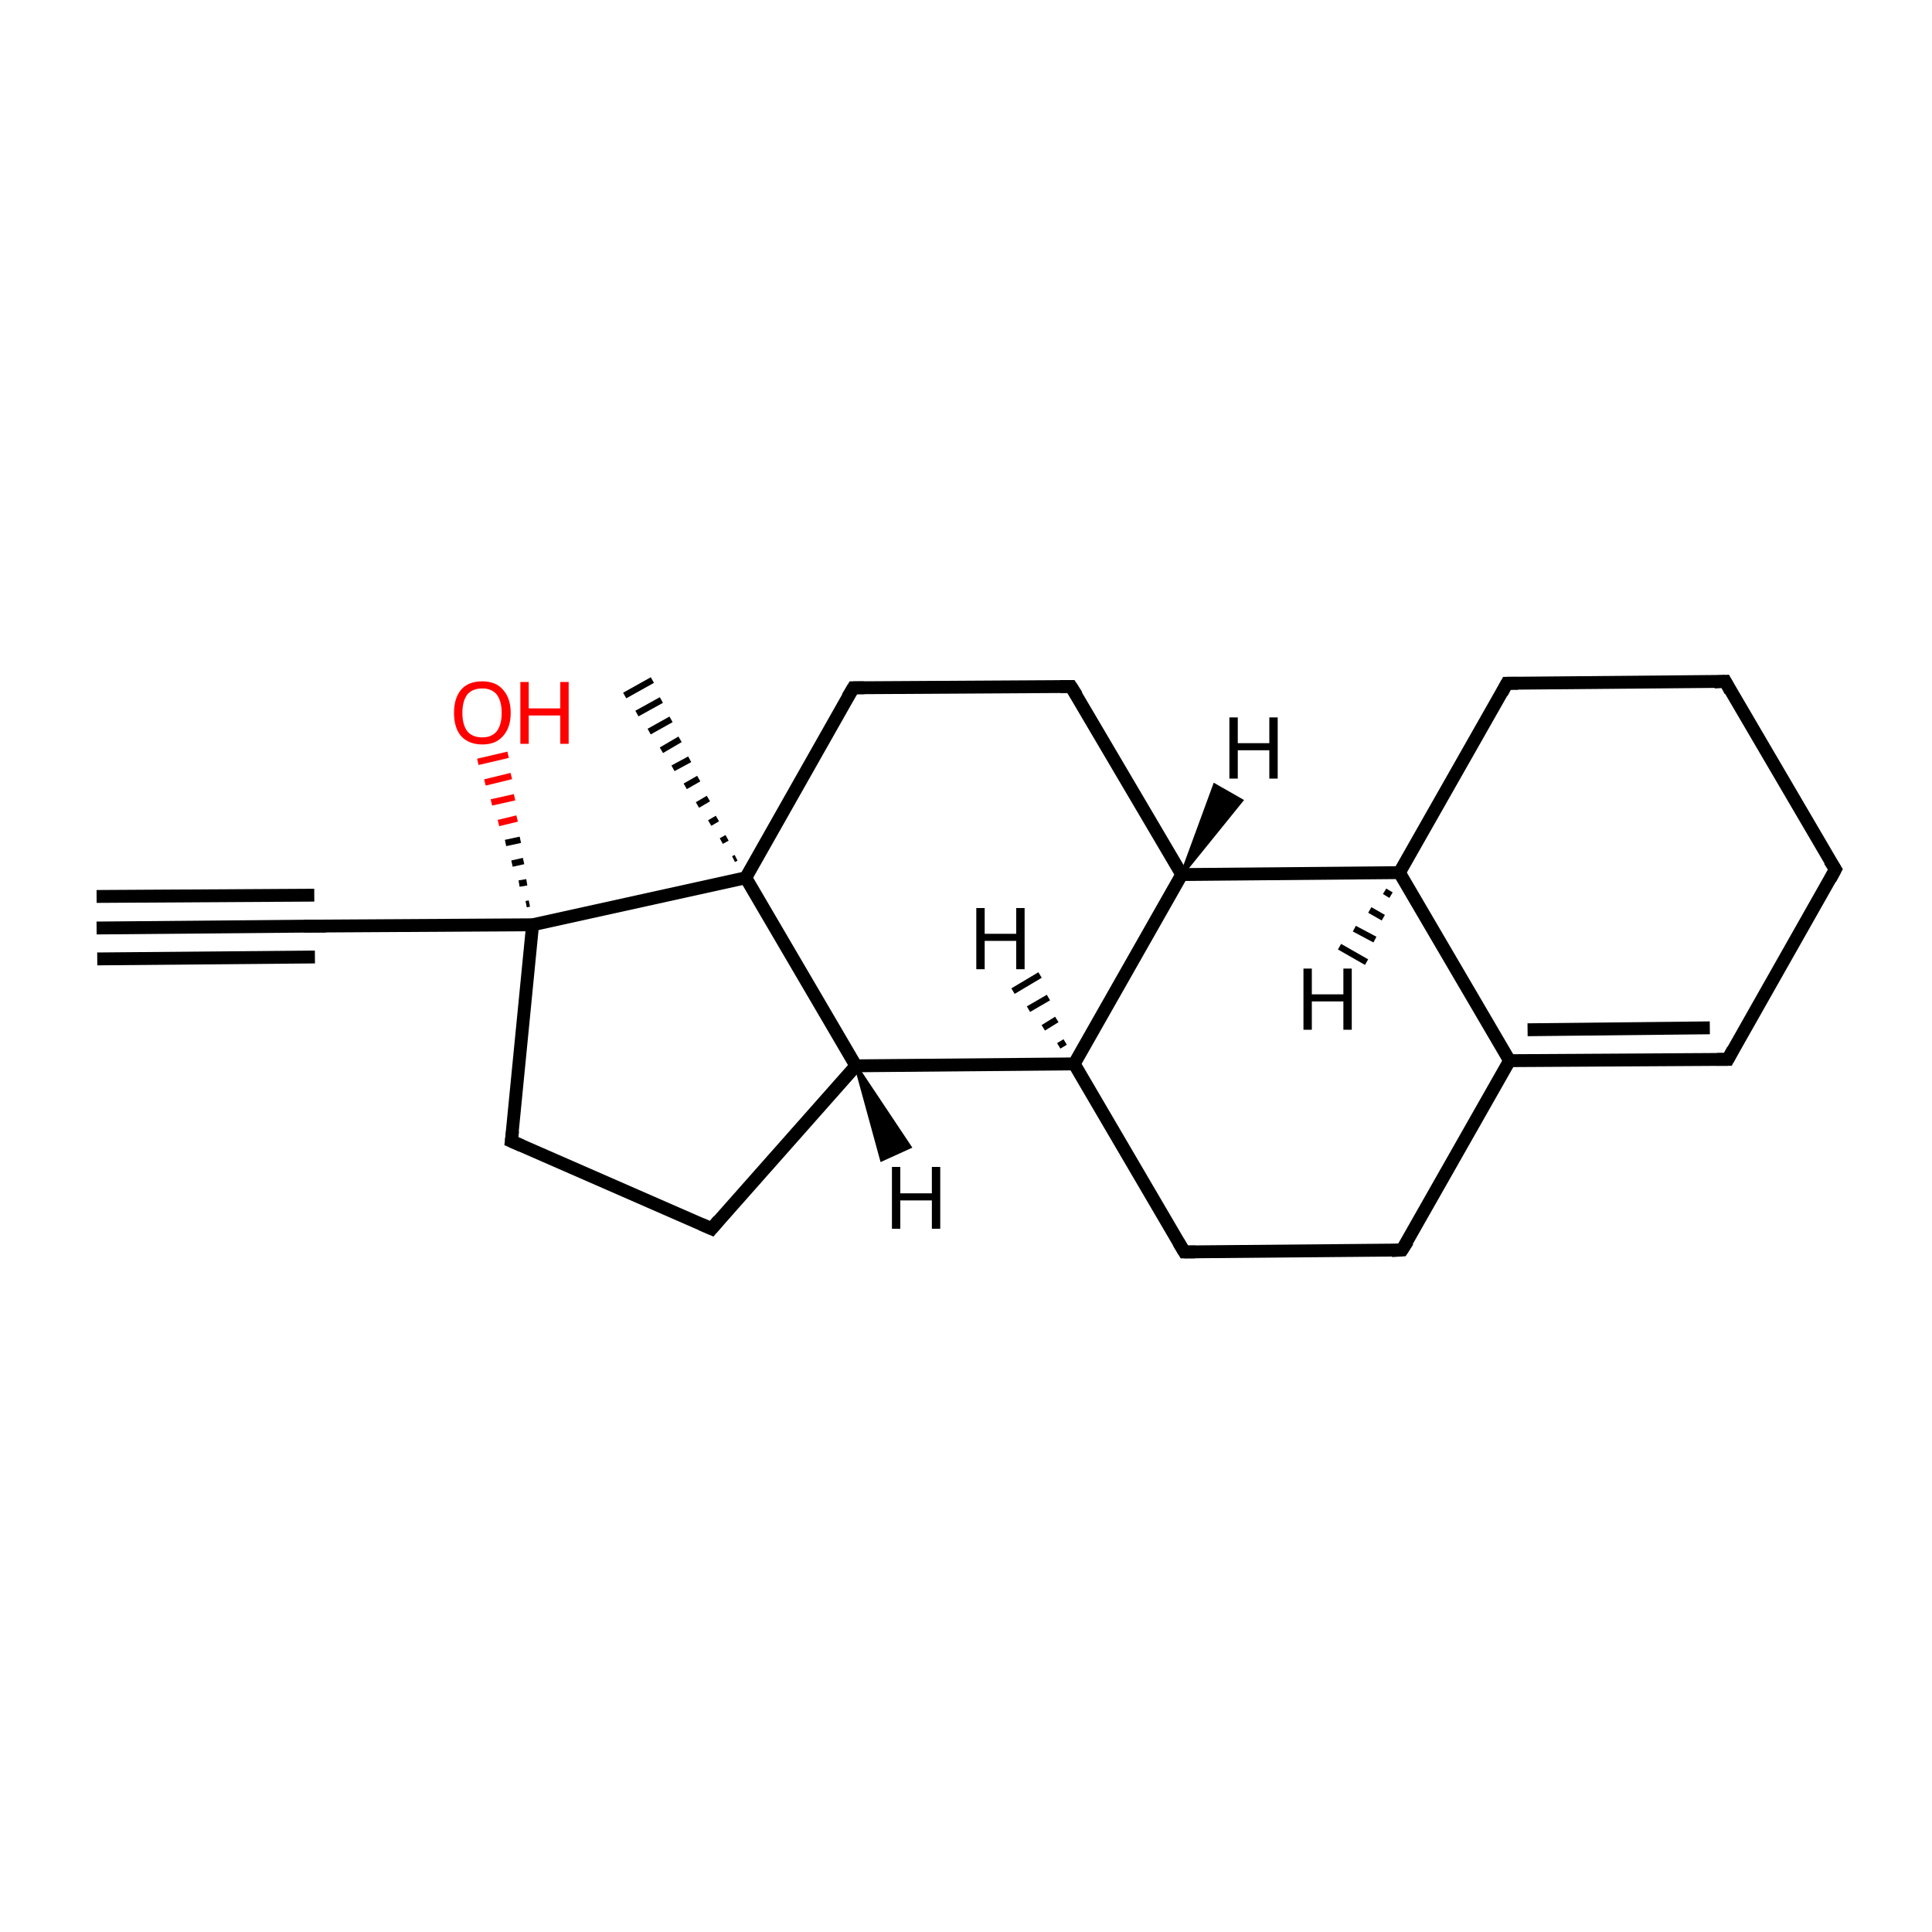 <?xml version='1.0' encoding='iso-8859-1'?>
<svg version='1.1' baseProfile='full'
              xmlns='http://www.w3.org/2000/svg'
                      xmlns:rdkit='http://www.rdkit.org/xml'
                      xmlns:xlink='http://www.w3.org/1999/xlink'
                  xml:space='preserve'
width='300px' height='300px' viewBox='0 0 300 300'>
<!-- END OF HEADER -->
<rect style='opacity:1.0;fill:#FFFFFF;stroke:none' width='300.0' height='300.0' x='0.0' y='0.0'> </rect>
<path class='bond-0 atom-0 atom-1' d='M 15.0,144.1 L 48.9,143.8' style='fill:none;fill-rule:evenodd;stroke:#000000;stroke-width:2.0px;stroke-linecap:butt;stroke-linejoin:miter;stroke-opacity:1' />
<path class='bond-0 atom-0 atom-1' d='M 15.0,139.2 L 48.8,139.0' style='fill:none;fill-rule:evenodd;stroke:#000000;stroke-width:2.0px;stroke-linecap:butt;stroke-linejoin:miter;stroke-opacity:1' />
<path class='bond-0 atom-0 atom-1' d='M 15.1,148.9 L 48.9,148.6' style='fill:none;fill-rule:evenodd;stroke:#000000;stroke-width:2.0px;stroke-linecap:butt;stroke-linejoin:miter;stroke-opacity:1' />
<path class='bond-1 atom-1 atom-2' d='M 48.9,143.8 L 82.7,143.6' style='fill:none;fill-rule:evenodd;stroke:#000000;stroke-width:2.0px;stroke-linecap:butt;stroke-linejoin:miter;stroke-opacity:1' />
<path class='bond-2 atom-2 atom-3' d='M 81.7,140.4 L 82.2,140.3' style='fill:none;fill-rule:evenodd;stroke:#000000;stroke-width:1.0px;stroke-linecap:butt;stroke-linejoin:miter;stroke-opacity:1' />
<path class='bond-2 atom-2 atom-3' d='M 80.6,137.2 L 81.8,137.0' style='fill:none;fill-rule:evenodd;stroke:#000000;stroke-width:1.0px;stroke-linecap:butt;stroke-linejoin:miter;stroke-opacity:1' />
<path class='bond-2 atom-2 atom-3' d='M 79.5,134.1 L 81.3,133.7' style='fill:none;fill-rule:evenodd;stroke:#000000;stroke-width:1.0px;stroke-linecap:butt;stroke-linejoin:miter;stroke-opacity:1' />
<path class='bond-2 atom-2 atom-3' d='M 78.5,130.9 L 80.8,130.4' style='fill:none;fill-rule:evenodd;stroke:#000000;stroke-width:1.0px;stroke-linecap:butt;stroke-linejoin:miter;stroke-opacity:1' />
<path class='bond-2 atom-2 atom-3' d='M 77.4,127.8 L 80.3,127.1' style='fill:none;fill-rule:evenodd;stroke:#FF0000;stroke-width:1.0px;stroke-linecap:butt;stroke-linejoin:miter;stroke-opacity:1' />
<path class='bond-2 atom-2 atom-3' d='M 76.3,124.6 L 79.9,123.8' style='fill:none;fill-rule:evenodd;stroke:#FF0000;stroke-width:1.0px;stroke-linecap:butt;stroke-linejoin:miter;stroke-opacity:1' />
<path class='bond-2 atom-2 atom-3' d='M 75.3,121.5 L 79.4,120.5' style='fill:none;fill-rule:evenodd;stroke:#FF0000;stroke-width:1.0px;stroke-linecap:butt;stroke-linejoin:miter;stroke-opacity:1' />
<path class='bond-2 atom-2 atom-3' d='M 74.2,118.3 L 78.9,117.2' style='fill:none;fill-rule:evenodd;stroke:#FF0000;stroke-width:1.0px;stroke-linecap:butt;stroke-linejoin:miter;stroke-opacity:1' />
<path class='bond-3 atom-2 atom-4' d='M 82.7,143.6 L 79.4,177.2' style='fill:none;fill-rule:evenodd;stroke:#000000;stroke-width:2.0px;stroke-linecap:butt;stroke-linejoin:miter;stroke-opacity:1' />
<path class='bond-4 atom-4 atom-5' d='M 79.4,177.2 L 110.5,190.8' style='fill:none;fill-rule:evenodd;stroke:#000000;stroke-width:2.0px;stroke-linecap:butt;stroke-linejoin:miter;stroke-opacity:1' />
<path class='bond-5 atom-5 atom-6' d='M 110.5,190.8 L 132.9,165.5' style='fill:none;fill-rule:evenodd;stroke:#000000;stroke-width:2.0px;stroke-linecap:butt;stroke-linejoin:miter;stroke-opacity:1' />
<path class='bond-6 atom-6 atom-7' d='M 132.9,165.5 L 166.8,165.2' style='fill:none;fill-rule:evenodd;stroke:#000000;stroke-width:2.0px;stroke-linecap:butt;stroke-linejoin:miter;stroke-opacity:1' />
<path class='bond-7 atom-7 atom-8' d='M 166.8,165.2 L 183.9,194.4' style='fill:none;fill-rule:evenodd;stroke:#000000;stroke-width:2.0px;stroke-linecap:butt;stroke-linejoin:miter;stroke-opacity:1' />
<path class='bond-8 atom-8 atom-9' d='M 183.9,194.4 L 217.7,194.1' style='fill:none;fill-rule:evenodd;stroke:#000000;stroke-width:2.0px;stroke-linecap:butt;stroke-linejoin:miter;stroke-opacity:1' />
<path class='bond-9 atom-9 atom-10' d='M 217.7,194.1 L 234.4,164.7' style='fill:none;fill-rule:evenodd;stroke:#000000;stroke-width:2.0px;stroke-linecap:butt;stroke-linejoin:miter;stroke-opacity:1' />
<path class='bond-10 atom-10 atom-11' d='M 234.4,164.7 L 268.3,164.5' style='fill:none;fill-rule:evenodd;stroke:#000000;stroke-width:2.0px;stroke-linecap:butt;stroke-linejoin:miter;stroke-opacity:1' />
<path class='bond-10 atom-10 atom-11' d='M 237.2,159.9 L 265.5,159.6' style='fill:none;fill-rule:evenodd;stroke:#000000;stroke-width:2.0px;stroke-linecap:butt;stroke-linejoin:miter;stroke-opacity:1' />
<path class='bond-11 atom-11 atom-12' d='M 268.3,164.5 L 285.0,135.0' style='fill:none;fill-rule:evenodd;stroke:#000000;stroke-width:2.0px;stroke-linecap:butt;stroke-linejoin:miter;stroke-opacity:1' />
<path class='bond-12 atom-12 atom-13' d='M 285.0,135.0 L 267.9,105.8' style='fill:none;fill-rule:evenodd;stroke:#000000;stroke-width:2.0px;stroke-linecap:butt;stroke-linejoin:miter;stroke-opacity:1' />
<path class='bond-13 atom-13 atom-14' d='M 267.9,105.8 L 234.0,106.1' style='fill:none;fill-rule:evenodd;stroke:#000000;stroke-width:2.0px;stroke-linecap:butt;stroke-linejoin:miter;stroke-opacity:1' />
<path class='bond-14 atom-14 atom-15' d='M 234.0,106.1 L 217.3,135.5' style='fill:none;fill-rule:evenodd;stroke:#000000;stroke-width:2.0px;stroke-linecap:butt;stroke-linejoin:miter;stroke-opacity:1' />
<path class='bond-15 atom-15 atom-16' d='M 217.3,135.5 L 183.5,135.8' style='fill:none;fill-rule:evenodd;stroke:#000000;stroke-width:2.0px;stroke-linecap:butt;stroke-linejoin:miter;stroke-opacity:1' />
<path class='bond-16 atom-16 atom-17' d='M 183.5,135.8 L 166.3,106.6' style='fill:none;fill-rule:evenodd;stroke:#000000;stroke-width:2.0px;stroke-linecap:butt;stroke-linejoin:miter;stroke-opacity:1' />
<path class='bond-17 atom-17 atom-18' d='M 166.3,106.6 L 132.5,106.8' style='fill:none;fill-rule:evenodd;stroke:#000000;stroke-width:2.0px;stroke-linecap:butt;stroke-linejoin:miter;stroke-opacity:1' />
<path class='bond-18 atom-18 atom-19' d='M 132.5,106.8 L 115.8,136.3' style='fill:none;fill-rule:evenodd;stroke:#000000;stroke-width:2.0px;stroke-linecap:butt;stroke-linejoin:miter;stroke-opacity:1' />
<path class='bond-19 atom-19 atom-20' d='M 113.9,133.4 L 114.3,133.2' style='fill:none;fill-rule:evenodd;stroke:#000000;stroke-width:1.0px;stroke-linecap:butt;stroke-linejoin:miter;stroke-opacity:1' />
<path class='bond-19 atom-19 atom-20' d='M 112.0,130.6 L 112.9,130.1' style='fill:none;fill-rule:evenodd;stroke:#000000;stroke-width:1.0px;stroke-linecap:butt;stroke-linejoin:miter;stroke-opacity:1' />
<path class='bond-19 atom-19 atom-20' d='M 110.2,127.8 L 111.4,127.1' style='fill:none;fill-rule:evenodd;stroke:#000000;stroke-width:1.0px;stroke-linecap:butt;stroke-linejoin:miter;stroke-opacity:1' />
<path class='bond-19 atom-19 atom-20' d='M 108.3,125.0 L 110.0,124.0' style='fill:none;fill-rule:evenodd;stroke:#000000;stroke-width:1.0px;stroke-linecap:butt;stroke-linejoin:miter;stroke-opacity:1' />
<path class='bond-19 atom-19 atom-20' d='M 106.4,122.1 L 108.5,120.9' style='fill:none;fill-rule:evenodd;stroke:#000000;stroke-width:1.0px;stroke-linecap:butt;stroke-linejoin:miter;stroke-opacity:1' />
<path class='bond-19 atom-19 atom-20' d='M 104.5,119.3 L 107.1,117.9' style='fill:none;fill-rule:evenodd;stroke:#000000;stroke-width:1.0px;stroke-linecap:butt;stroke-linejoin:miter;stroke-opacity:1' />
<path class='bond-19 atom-19 atom-20' d='M 102.7,116.5 L 105.6,114.8' style='fill:none;fill-rule:evenodd;stroke:#000000;stroke-width:1.0px;stroke-linecap:butt;stroke-linejoin:miter;stroke-opacity:1' />
<path class='bond-19 atom-19 atom-20' d='M 100.8,113.6 L 104.2,111.7' style='fill:none;fill-rule:evenodd;stroke:#000000;stroke-width:1.0px;stroke-linecap:butt;stroke-linejoin:miter;stroke-opacity:1' />
<path class='bond-19 atom-19 atom-20' d='M 98.9,110.8 L 102.7,108.7' style='fill:none;fill-rule:evenodd;stroke:#000000;stroke-width:1.0px;stroke-linecap:butt;stroke-linejoin:miter;stroke-opacity:1' />
<path class='bond-19 atom-19 atom-20' d='M 97.0,108.0 L 101.3,105.6' style='fill:none;fill-rule:evenodd;stroke:#000000;stroke-width:1.0px;stroke-linecap:butt;stroke-linejoin:miter;stroke-opacity:1' />
<path class='bond-20 atom-19 atom-2' d='M 115.8,136.3 L 82.7,143.6' style='fill:none;fill-rule:evenodd;stroke:#000000;stroke-width:2.0px;stroke-linecap:butt;stroke-linejoin:miter;stroke-opacity:1' />
<path class='bond-21 atom-19 atom-6' d='M 115.8,136.3 L 132.9,165.5' style='fill:none;fill-rule:evenodd;stroke:#000000;stroke-width:2.0px;stroke-linecap:butt;stroke-linejoin:miter;stroke-opacity:1' />
<path class='bond-22 atom-16 atom-7' d='M 183.5,135.8 L 166.8,165.2' style='fill:none;fill-rule:evenodd;stroke:#000000;stroke-width:2.0px;stroke-linecap:butt;stroke-linejoin:miter;stroke-opacity:1' />
<path class='bond-23 atom-15 atom-10' d='M 217.3,135.5 L 234.4,164.7' style='fill:none;fill-rule:evenodd;stroke:#000000;stroke-width:2.0px;stroke-linecap:butt;stroke-linejoin:miter;stroke-opacity:1' />
<path class='bond-24 atom-6 atom-21' d='M 132.9,165.5 L 141.3,178.1 L 136.9,180.1 Z' style='fill:#000000;fill-rule:evenodd;fill-opacity:1;stroke:#000000;stroke-width:0.5px;stroke-linecap:butt;stroke-linejoin:miter;stroke-miterlimit:10;stroke-opacity:1;' />
<path class='bond-25 atom-7 atom-22' d='M 164.4,162.4 L 165.4,161.8' style='fill:none;fill-rule:evenodd;stroke:#000000;stroke-width:1.0px;stroke-linecap:butt;stroke-linejoin:miter;stroke-opacity:1' />
<path class='bond-25 atom-7 atom-22' d='M 162.0,159.6 L 164.1,158.3' style='fill:none;fill-rule:evenodd;stroke:#000000;stroke-width:1.0px;stroke-linecap:butt;stroke-linejoin:miter;stroke-opacity:1' />
<path class='bond-25 atom-7 atom-22' d='M 159.7,156.7 L 162.8,154.9' style='fill:none;fill-rule:evenodd;stroke:#000000;stroke-width:1.0px;stroke-linecap:butt;stroke-linejoin:miter;stroke-opacity:1' />
<path class='bond-25 atom-7 atom-22' d='M 157.3,153.9 L 161.5,151.4' style='fill:none;fill-rule:evenodd;stroke:#000000;stroke-width:1.0px;stroke-linecap:butt;stroke-linejoin:miter;stroke-opacity:1' />
<path class='bond-26 atom-15 atom-23' d='M 216.0,139.0 L 215.0,138.4' style='fill:none;fill-rule:evenodd;stroke:#000000;stroke-width:1.0px;stroke-linecap:butt;stroke-linejoin:miter;stroke-opacity:1' />
<path class='bond-26 atom-15 atom-23' d='M 214.8,142.5 L 212.7,141.3' style='fill:none;fill-rule:evenodd;stroke:#000000;stroke-width:1.0px;stroke-linecap:butt;stroke-linejoin:miter;stroke-opacity:1' />
<path class='bond-26 atom-15 atom-23' d='M 213.5,145.9 L 210.3,144.2' style='fill:none;fill-rule:evenodd;stroke:#000000;stroke-width:1.0px;stroke-linecap:butt;stroke-linejoin:miter;stroke-opacity:1' />
<path class='bond-26 atom-15 atom-23' d='M 212.2,149.4 L 208.0,147.0' style='fill:none;fill-rule:evenodd;stroke:#000000;stroke-width:1.0px;stroke-linecap:butt;stroke-linejoin:miter;stroke-opacity:1' />
<path class='bond-27 atom-16 atom-24' d='M 183.5,135.8 L 188.6,121.9 L 192.8,124.3 Z' style='fill:#000000;fill-rule:evenodd;fill-opacity:1;stroke:#000000;stroke-width:0.5px;stroke-linecap:butt;stroke-linejoin:miter;stroke-miterlimit:10;stroke-opacity:1;' />
<path d='M 47.2,143.8 L 48.9,143.8 L 50.6,143.8' style='fill:none;stroke:#000000;stroke-width:2.0px;stroke-linecap:butt;stroke-linejoin:miter;stroke-miterlimit:10;stroke-opacity:1;' />
<path d='M 79.6,175.6 L 79.4,177.2 L 81.0,177.9' style='fill:none;stroke:#000000;stroke-width:2.0px;stroke-linecap:butt;stroke-linejoin:miter;stroke-miterlimit:10;stroke-opacity:1;' />
<path d='M 108.9,190.1 L 110.5,190.8 L 111.6,189.5' style='fill:none;stroke:#000000;stroke-width:2.0px;stroke-linecap:butt;stroke-linejoin:miter;stroke-miterlimit:10;stroke-opacity:1;' />
<path d='M 183.0,192.9 L 183.9,194.4 L 185.6,194.4' style='fill:none;stroke:#000000;stroke-width:2.0px;stroke-linecap:butt;stroke-linejoin:miter;stroke-miterlimit:10;stroke-opacity:1;' />
<path d='M 216.1,194.2 L 217.7,194.1 L 218.6,192.7' style='fill:none;stroke:#000000;stroke-width:2.0px;stroke-linecap:butt;stroke-linejoin:miter;stroke-miterlimit:10;stroke-opacity:1;' />
<path d='M 266.6,164.5 L 268.3,164.5 L 269.1,163.0' style='fill:none;stroke:#000000;stroke-width:2.0px;stroke-linecap:butt;stroke-linejoin:miter;stroke-miterlimit:10;stroke-opacity:1;' />
<path d='M 284.2,136.5 L 285.0,135.0 L 284.1,133.6' style='fill:none;stroke:#000000;stroke-width:2.0px;stroke-linecap:butt;stroke-linejoin:miter;stroke-miterlimit:10;stroke-opacity:1;' />
<path d='M 268.7,107.3 L 267.9,105.8 L 266.2,105.9' style='fill:none;stroke:#000000;stroke-width:2.0px;stroke-linecap:butt;stroke-linejoin:miter;stroke-miterlimit:10;stroke-opacity:1;' />
<path d='M 235.7,106.1 L 234.0,106.1 L 233.2,107.6' style='fill:none;stroke:#000000;stroke-width:2.0px;stroke-linecap:butt;stroke-linejoin:miter;stroke-miterlimit:10;stroke-opacity:1;' />
<path d='M 167.2,108.0 L 166.3,106.6 L 164.6,106.6' style='fill:none;stroke:#000000;stroke-width:2.0px;stroke-linecap:butt;stroke-linejoin:miter;stroke-miterlimit:10;stroke-opacity:1;' />
<path d='M 134.2,106.8 L 132.5,106.8 L 131.6,108.3' style='fill:none;stroke:#000000;stroke-width:2.0px;stroke-linecap:butt;stroke-linejoin:miter;stroke-miterlimit:10;stroke-opacity:1;' />
<path class='atom-3' d='M 70.5 110.7
Q 70.5 108.4, 71.6 107.1
Q 72.7 105.8, 74.9 105.8
Q 77.0 105.8, 78.1 107.1
Q 79.3 108.4, 79.3 110.7
Q 79.3 113.0, 78.1 114.3
Q 77.0 115.6, 74.9 115.6
Q 72.8 115.6, 71.6 114.3
Q 70.5 113.0, 70.5 110.7
M 74.9 114.5
Q 76.3 114.5, 77.1 113.6
Q 77.9 112.6, 77.9 110.7
Q 77.9 108.8, 77.1 107.8
Q 76.3 106.9, 74.9 106.9
Q 73.4 106.9, 72.6 107.8
Q 71.8 108.8, 71.8 110.7
Q 71.8 112.6, 72.6 113.6
Q 73.4 114.5, 74.9 114.5
' fill='#FF0000'/>
<path class='atom-3' d='M 80.8 105.9
L 82.1 105.9
L 82.1 110.0
L 87.0 110.0
L 87.0 105.9
L 88.3 105.9
L 88.3 115.5
L 87.0 115.5
L 87.0 111.1
L 82.1 111.1
L 82.1 115.5
L 80.8 115.5
L 80.8 105.9
' fill='#FF0000'/>
<path class='atom-21' d='M 138.5 181.2
L 139.8 181.2
L 139.8 185.3
L 144.7 185.3
L 144.7 181.2
L 146.0 181.2
L 146.0 190.8
L 144.7 190.8
L 144.7 186.4
L 139.8 186.4
L 139.8 190.8
L 138.5 190.8
L 138.5 181.2
' fill='#000000'/>
<path class='atom-22' d='M 151.6 141.0
L 152.9 141.0
L 152.9 145.0
L 157.8 145.0
L 157.8 141.0
L 159.1 141.0
L 159.1 150.5
L 157.8 150.5
L 157.8 146.1
L 152.9 146.1
L 152.9 150.5
L 151.6 150.5
L 151.6 141.0
' fill='#000000'/>
<path class='atom-23' d='M 202.4 150.4
L 203.7 150.4
L 203.7 154.4
L 208.6 154.4
L 208.6 150.4
L 209.9 150.4
L 209.9 159.9
L 208.6 159.9
L 208.6 155.5
L 203.7 155.5
L 203.7 159.9
L 202.4 159.9
L 202.4 150.4
' fill='#000000'/>
<path class='atom-24' d='M 190.9 111.4
L 192.2 111.4
L 192.2 115.4
L 197.1 115.4
L 197.1 111.4
L 198.4 111.4
L 198.4 120.9
L 197.1 120.9
L 197.1 116.5
L 192.2 116.5
L 192.2 120.9
L 190.9 120.9
L 190.9 111.4
' fill='#000000'/>
</svg>
